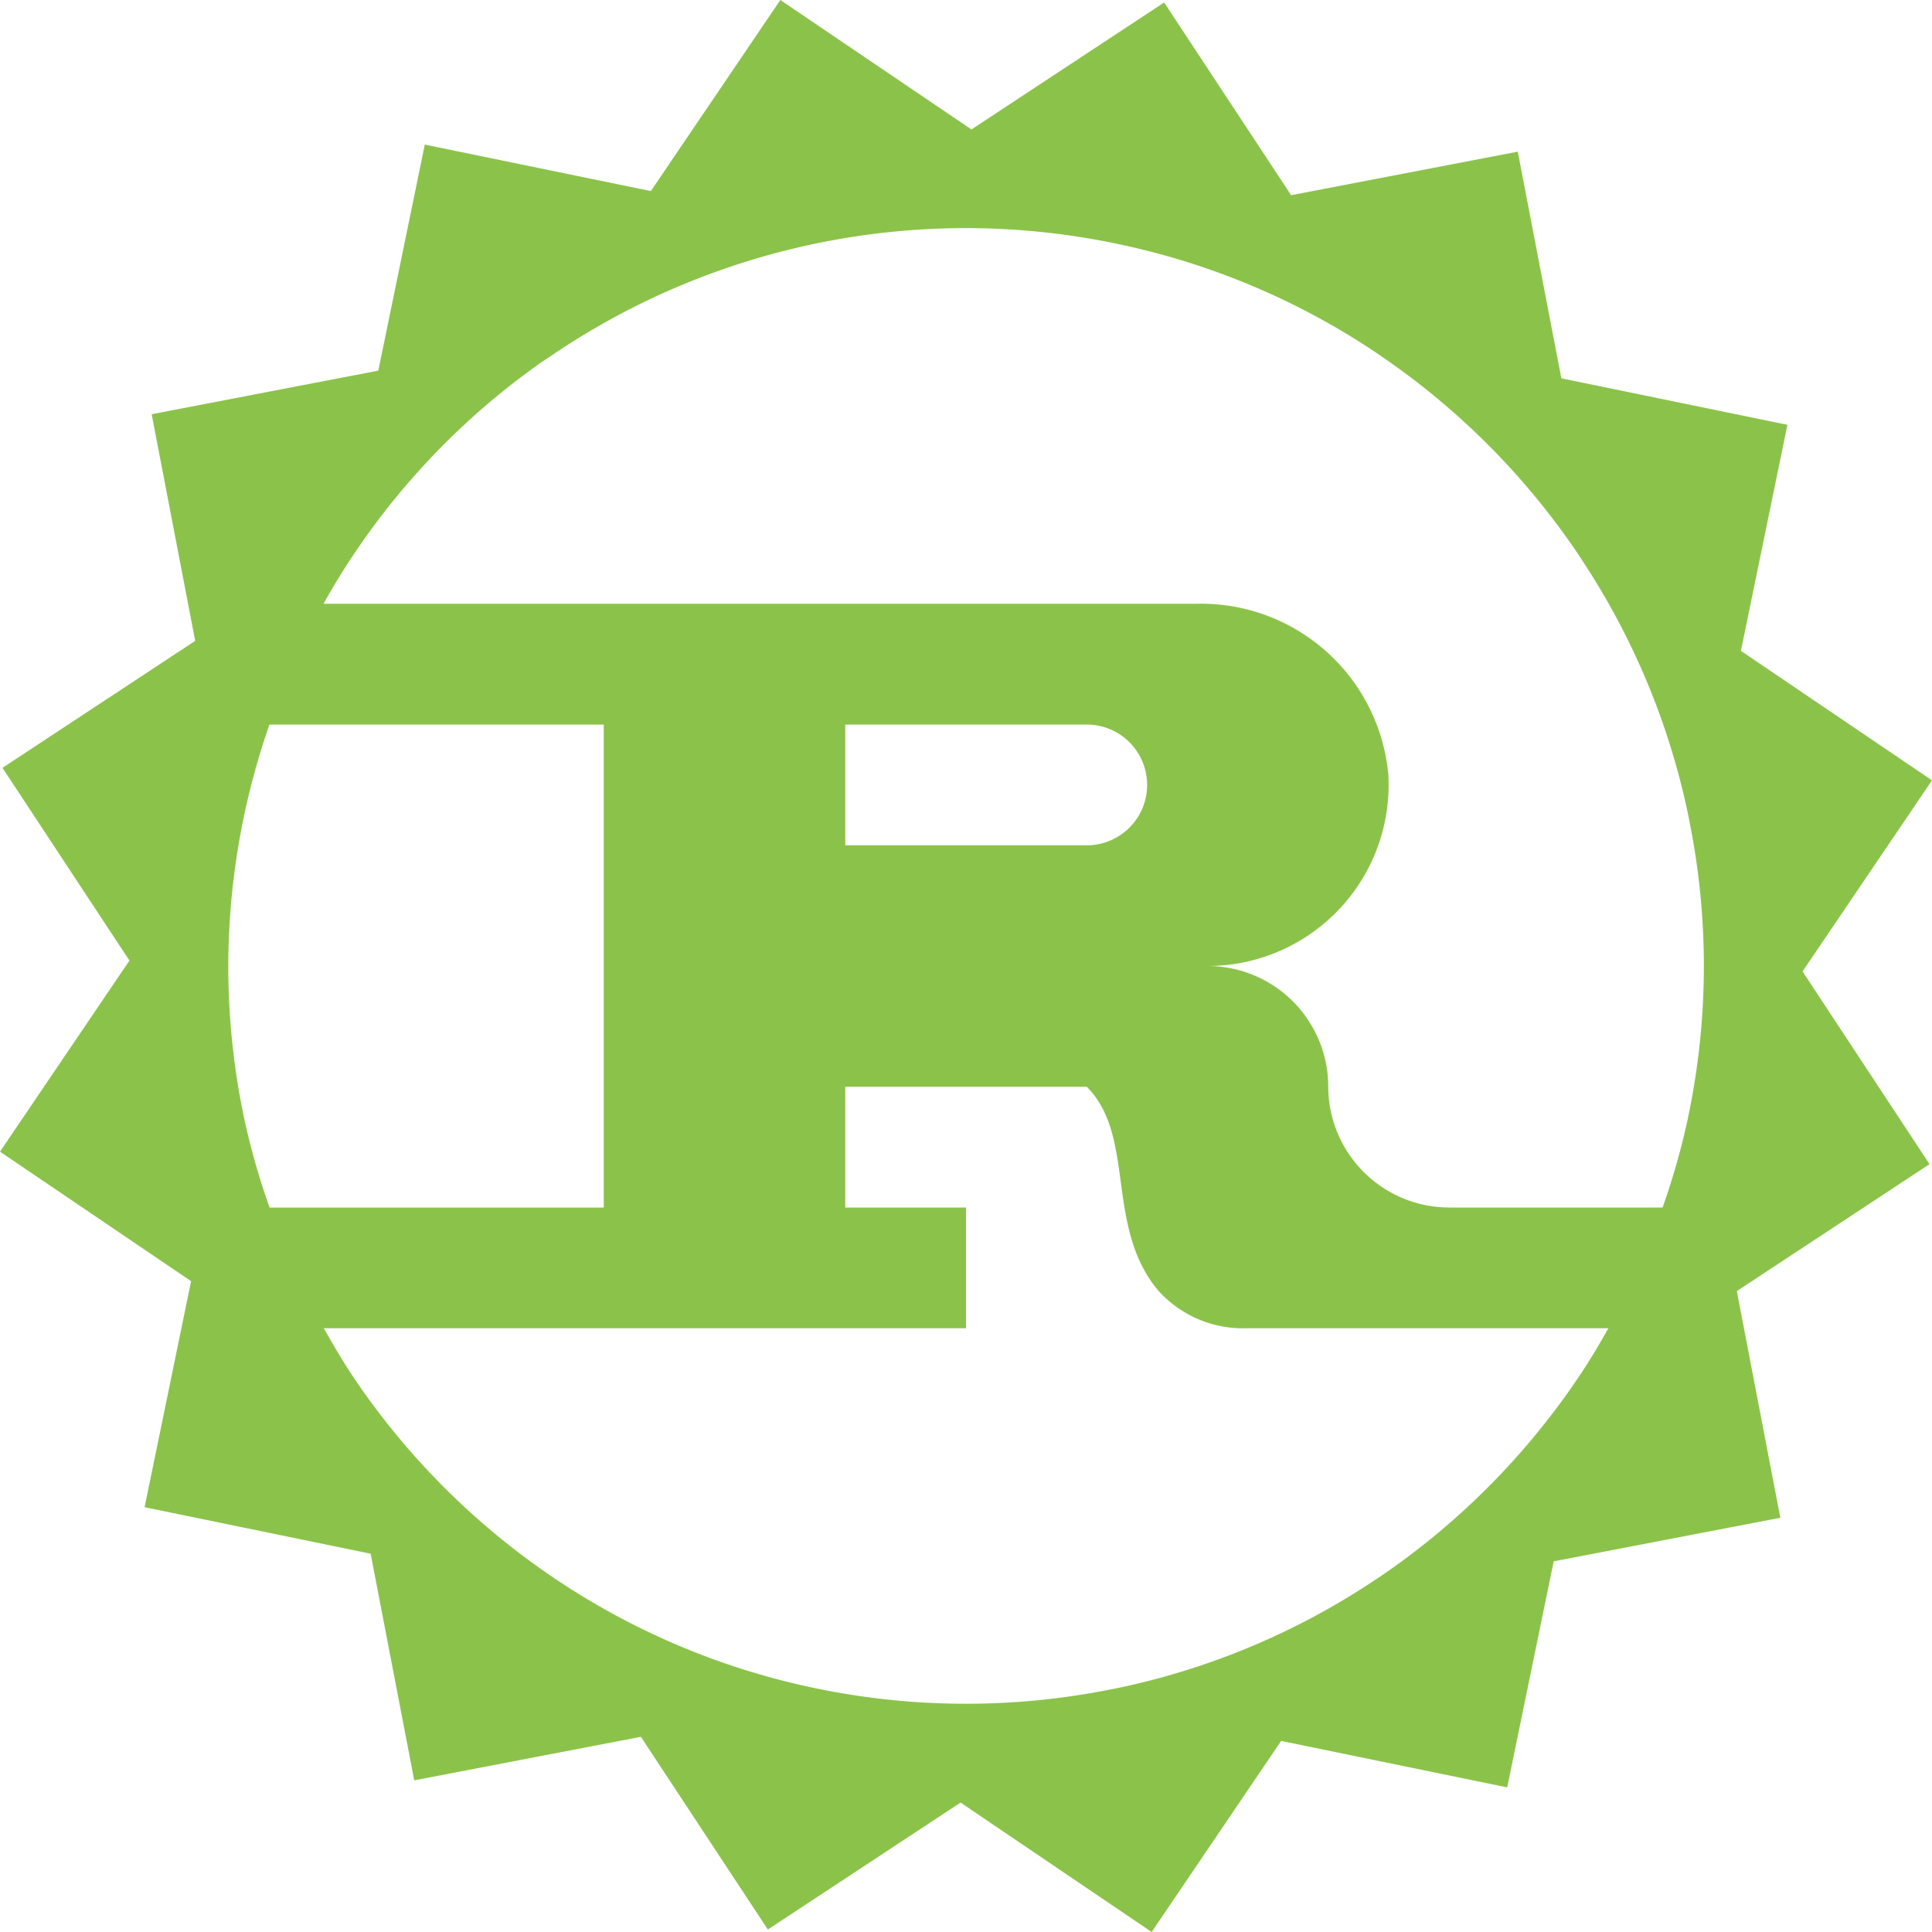 <svg xmlns="http://www.w3.org/2000/svg" viewBox="0 0 32 32"><path d="M29.856,16.09,32,12.925l-3.165-2.145L29.605,7.036l-3.744-.77L25.139,2.512l-3.754.721L19.282.041,16.09,2.144,12.925,0,10.78,3.165,7.036,2.395,6.266,6.139,2.512,6.861l.721,3.754L.041,12.718,2.144,15.91,0,19.075,3.165,21.22,2.395,24.964l3.744.77L6.861,29.488l3.754-.721L12.718,31.959l3.192-2.103L19.075,32l2.145-3.165L24.964,29.605l.77-3.744L29.488,25.139l-.721-3.754L31.959,19.282ZM22.894,5.911a12.284,12.284,0,0,1,3.217,3.226l.067.102a12.149,12.149,0,0,1,1.781,4.245l.031.16a12.119,12.119,0,0,1-.006,4.744l-.034.167a12.083,12.083,0,0,1-.412,1.445H24a2.006,2.006,0,0,1-2-2,2,2,0,0,0-2-2,3,3,0,0,0,3-3q0-.081-.004-.161a3.115,3.115,0,0,0-3.166-2.839H5.358c.164-.291.337-.577.526-.855A12.15,12.15,0,0,1,8.979,5.992l.132-.087a12.213,12.213,0,0,1,9.293-1.887l.14.029a12.149,12.149,0,0,1,4.244,1.791Zm3.196,16.981a12.285,12.285,0,0,1-3.236,3.225l-.076.05a12.149,12.149,0,0,1-4.283,1.796l-.105.02a12.2,12.2,0,0,1-4.812-.006l-.099-.02A12.152,12.152,0,0,1,9.181,26.14l-.041-.028A12.287,12.287,0,0,1,5.866,22.829l-.008-.013c-.177-.263-.338-.539-.495-.816H16v-2H14v-2h4c.819.819.297,2.308,1.179,3.37a1.885,1.885,0,0,0,1.46.63H26.64c-.151.268-.308.532-.478.786ZM3.781,15.99a12.212,12.212,0,0,1,.682-3.989H10v8H4.465a12.088,12.088,0,0,1-.432-1.528l-.01-.051A12.272,12.272,0,0,1,3.781,15.99ZM14,14.001v-2h4a1,1,0,0,1,0,2Z" style="fill:#8bc34a"/></svg>